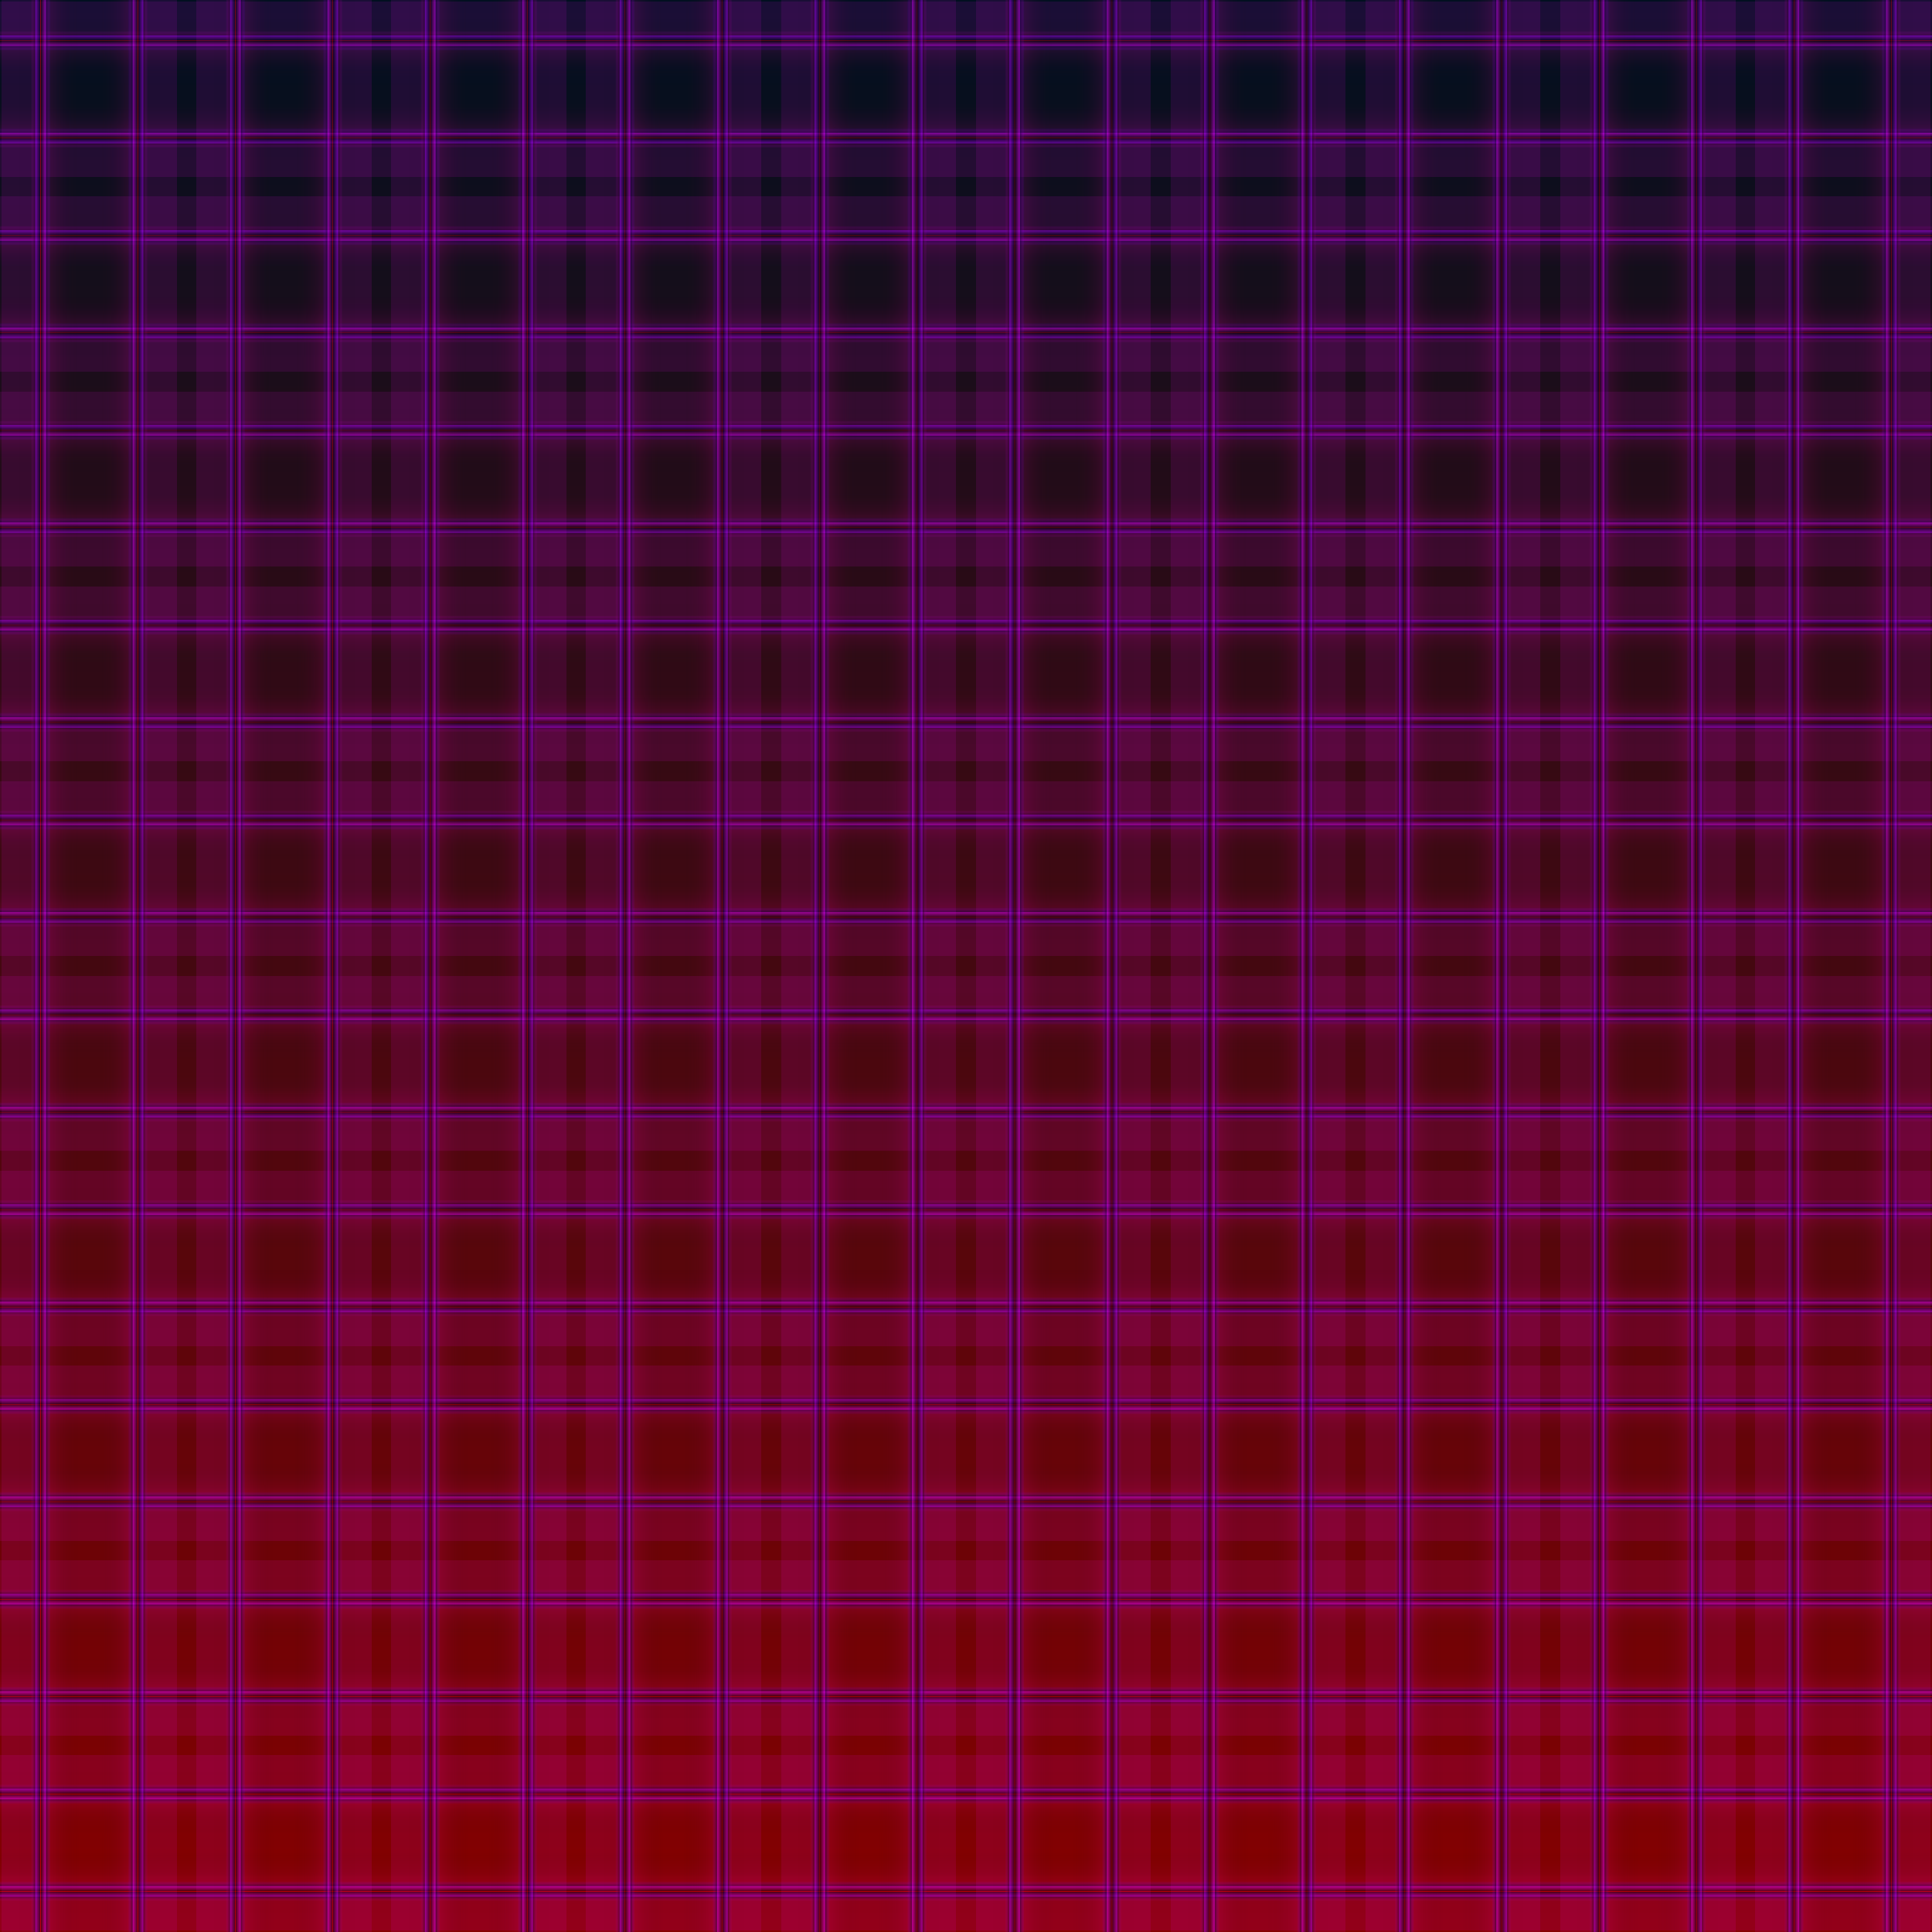 <svg width="100%" height="100%" viewBox="0 0 1000 1000" preserveAspectRatio="xMidYMid meet" xmlns="http://www.w3.org/2000/svg" xmlns:xlink="http://www.w3.org/1999/xlink">
  <defs>
<linearGradient
   x1="0"
   y1="0"
   x2="0"
   y2="0.05"
   spreadMethod="reflect"
   id="linearGradient1382">
  <stop style="stop-color:#000000;stop-opacity:0" offset="0.000" />
  <stop style="stop-color:#010001;stop-opacity:0" offset="0.100" />
  <stop style="stop-color:#ff00ff;stop-opacity:0.2" offset="0.101" />
  <stop style="stop-color:#ee00ee;stop-opacity:0.2" offset="0.400" />

  <stop style="stop-color:#440044;stop-opacity:1" offset="0.440" />
  <stop style="stop-color:#aa00ff;stop-opacity:1" offset="0.450" />

  <stop style="stop-color:#110022;stop-opacity:1" offset="0.495" />
  <stop style="stop-color:#ff0000;stop-opacity:1" offset="0.500" />
  <stop style="stop-color:#220011;stop-opacity:1" offset="0.505" />

  <stop style="stop-color:#dd00ff;stop-opacity:1" offset="0.550" />
  <stop style="stop-color:#330055;stop-opacity:1" offset="0.560" />
  
  <stop style="stop-color:#dd00ff;stop-opacity:0.2" offset="0.599" />
  <stop style="stop-color:#ff00aa;stop-opacity:0.2" offset="0.600" />
  <stop style="stop-color:#000000;stop-opacity:0" offset="0.900" />
  <stop style="stop-color:#010001;stop-opacity:0" offset="1.000" />
</linearGradient>
<linearGradient
   x1="0"
   y1="0"
   x2="0"
   y2="1"
   spreadMethod="reflect"
   id="linearGradient1381">
  <stop style="stop-color:#001020;stop-opacity:1" offset="0.000" />
  <stop style="stop-color:#880000;stop-opacity:1" offset="1.000" />
</linearGradient>
  </defs>
  <rect
     style="fill:url(#linearGradient1381);fill-opacity:1;stroke:none"
     width="1000"
     height="1000"
     x="0"
     y="0" />  
  <rect
     style="fill:url(#linearGradient1382);fill-opacity:0.5;stroke:none"
     width="1000"
     height="1000"
     x="0"
     y="0" />
  <rect
     style="fill:url(#linearGradient1382);fill-opacity:0.5;stroke:none"
     width="1000"
     height="1000"
     transform="rotate(90 500 500)"
     x="0"
     y="0" />
</svg>
